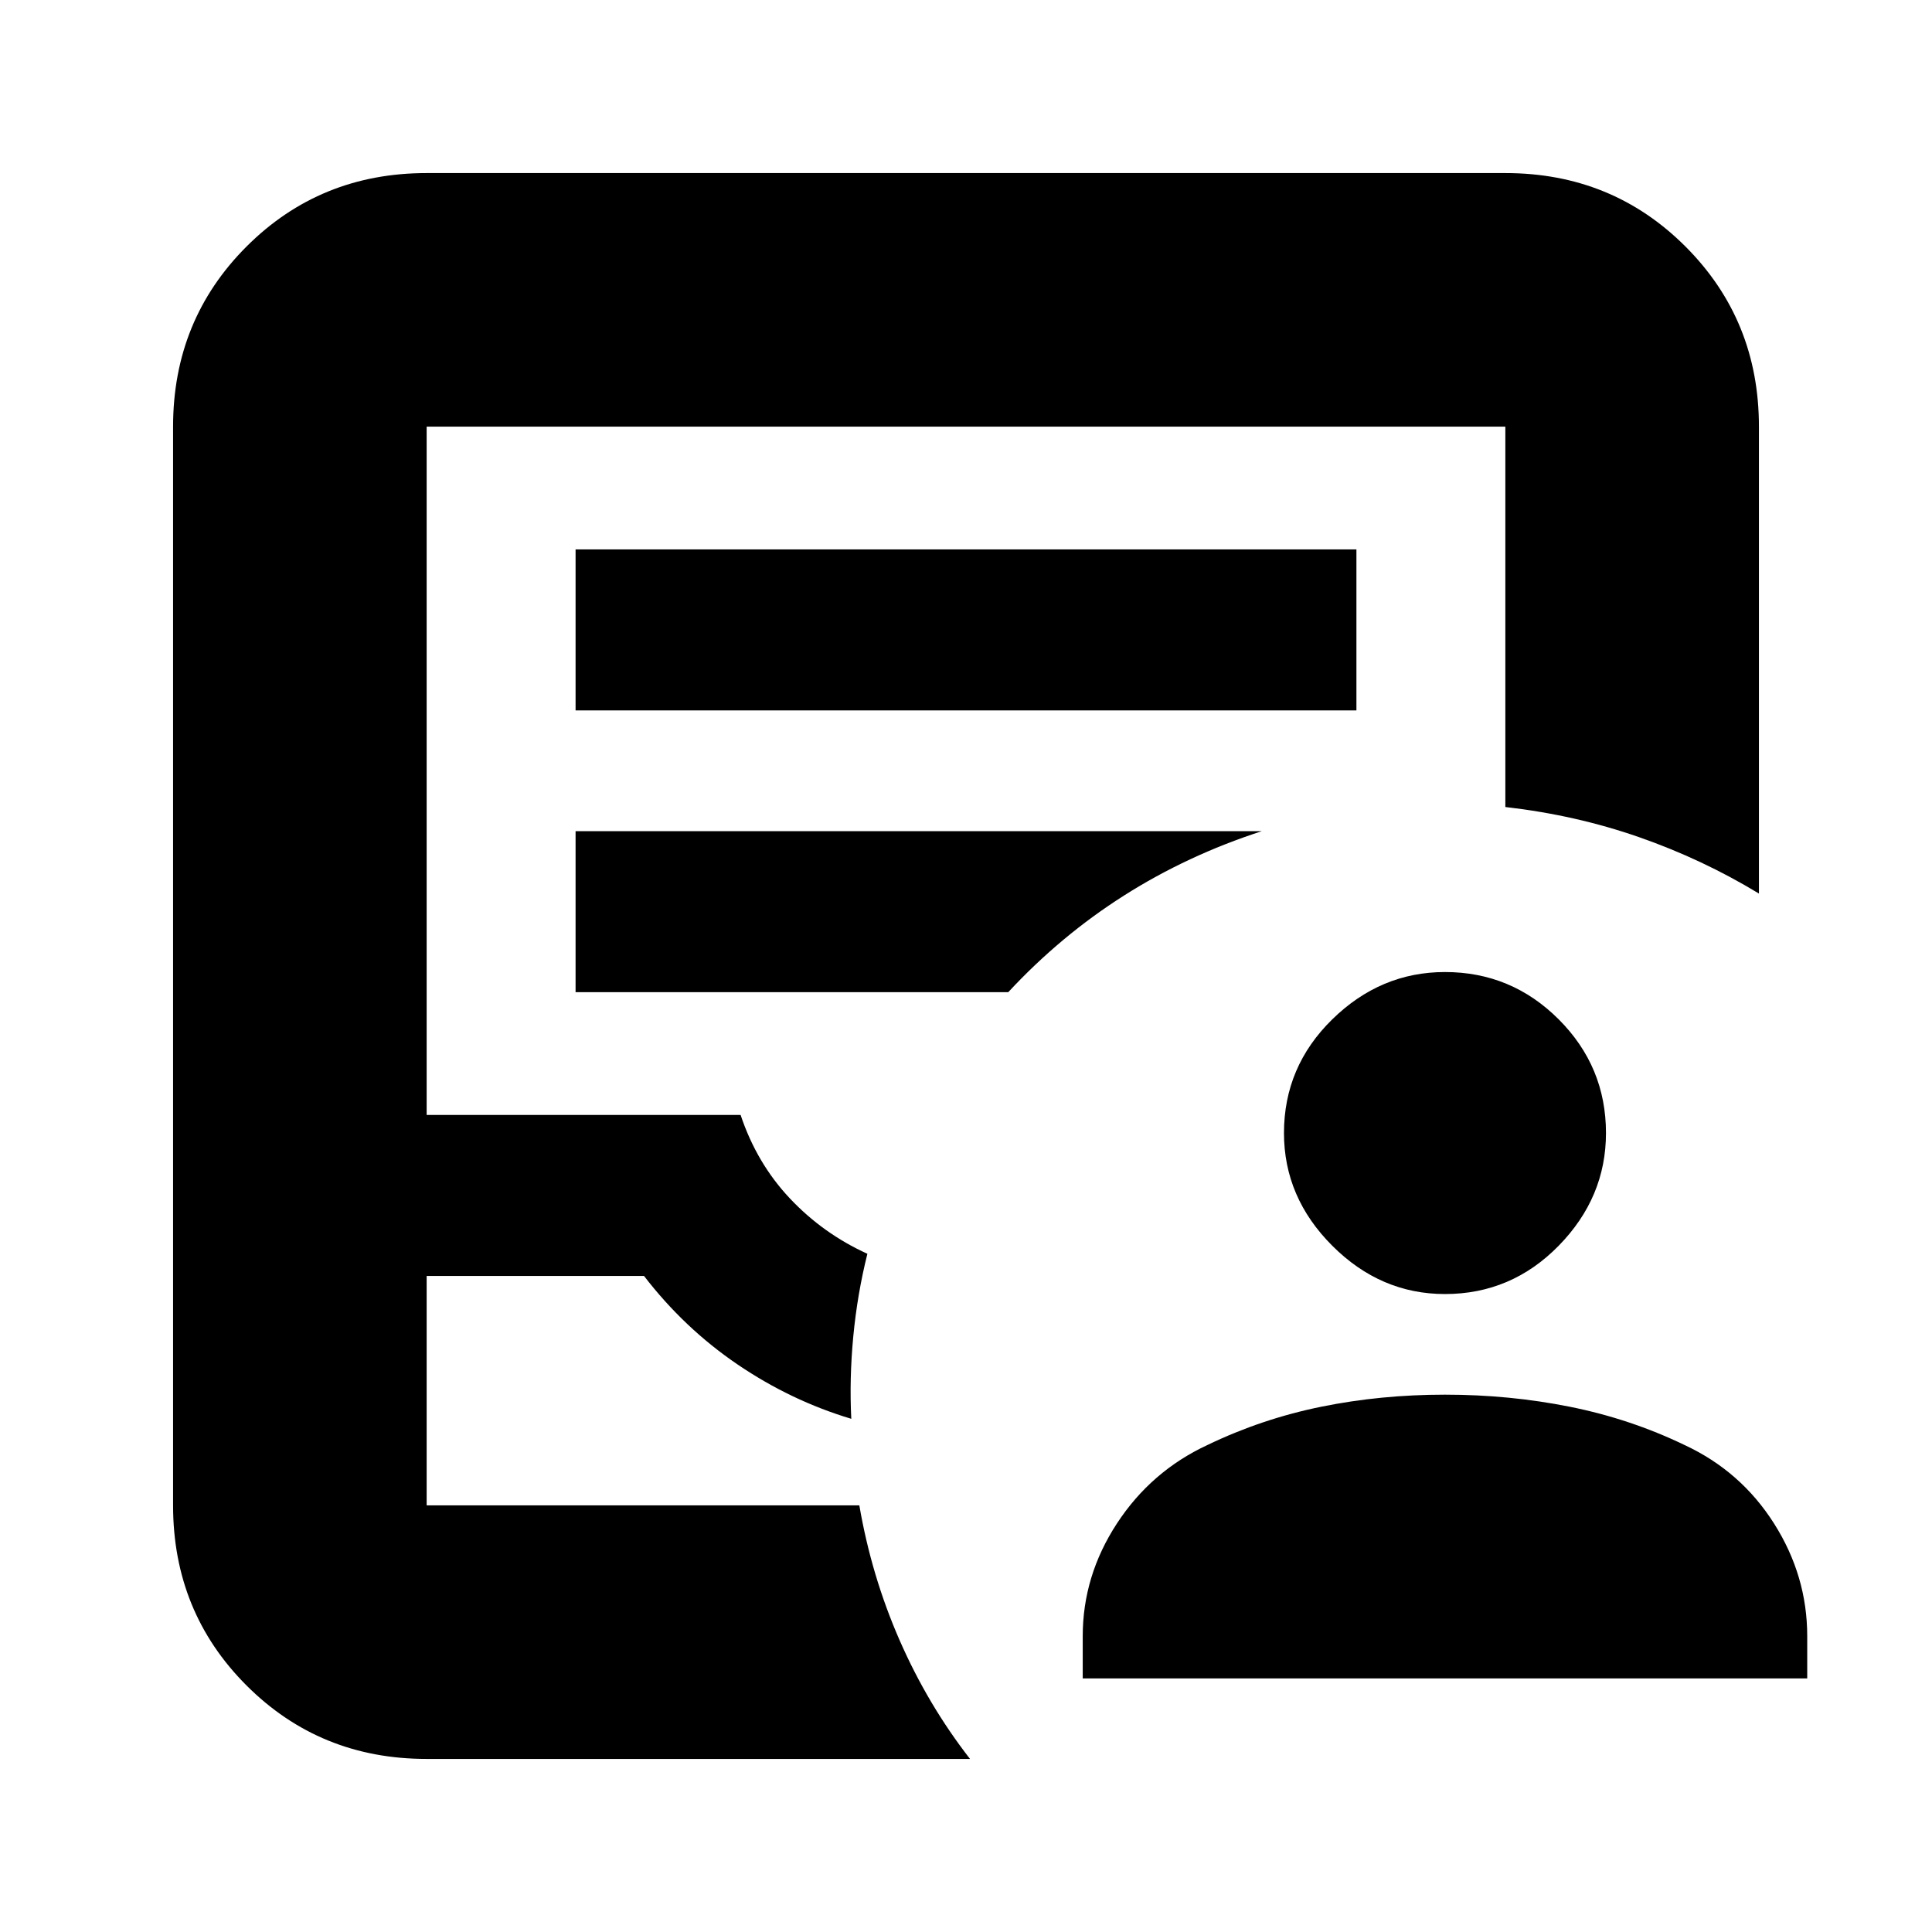 <svg xmlns="http://www.w3.org/2000/svg" height="24" viewBox="0 -960 960 960" width="24"><path d="M538-126v-21q0-30 17-56t45-39q27-13 56.5-19t61.5-6q32 0 62 6t57 19q28 13 44.5 39t16.5 56v21H538Zm180-191q-32 0-56-24t-24-56q0-33 24-56.5t56-23.5q33 0 56.5 23.5T798-397q0 32-23.5 56T718-317ZM212-86q-53 0-89.5-36.5T86-212v-536q0-53 36.5-89.5T212-874h536q53 0 89.5 36.5T874-748v232q-28-17-59.5-28T748-559v-189H212v342h156q8 24 24.5 41.5T431-337q-5 20-7 41t-1 41q-30-9-56.5-27T320-326H212v114h215q6 35 20 67t35 59H212Zm0-126h215-215Zm74-395h388v-80H286v80Zm0 140h215q26-28 57.5-48t68.5-32H286v80Z"/></svg>